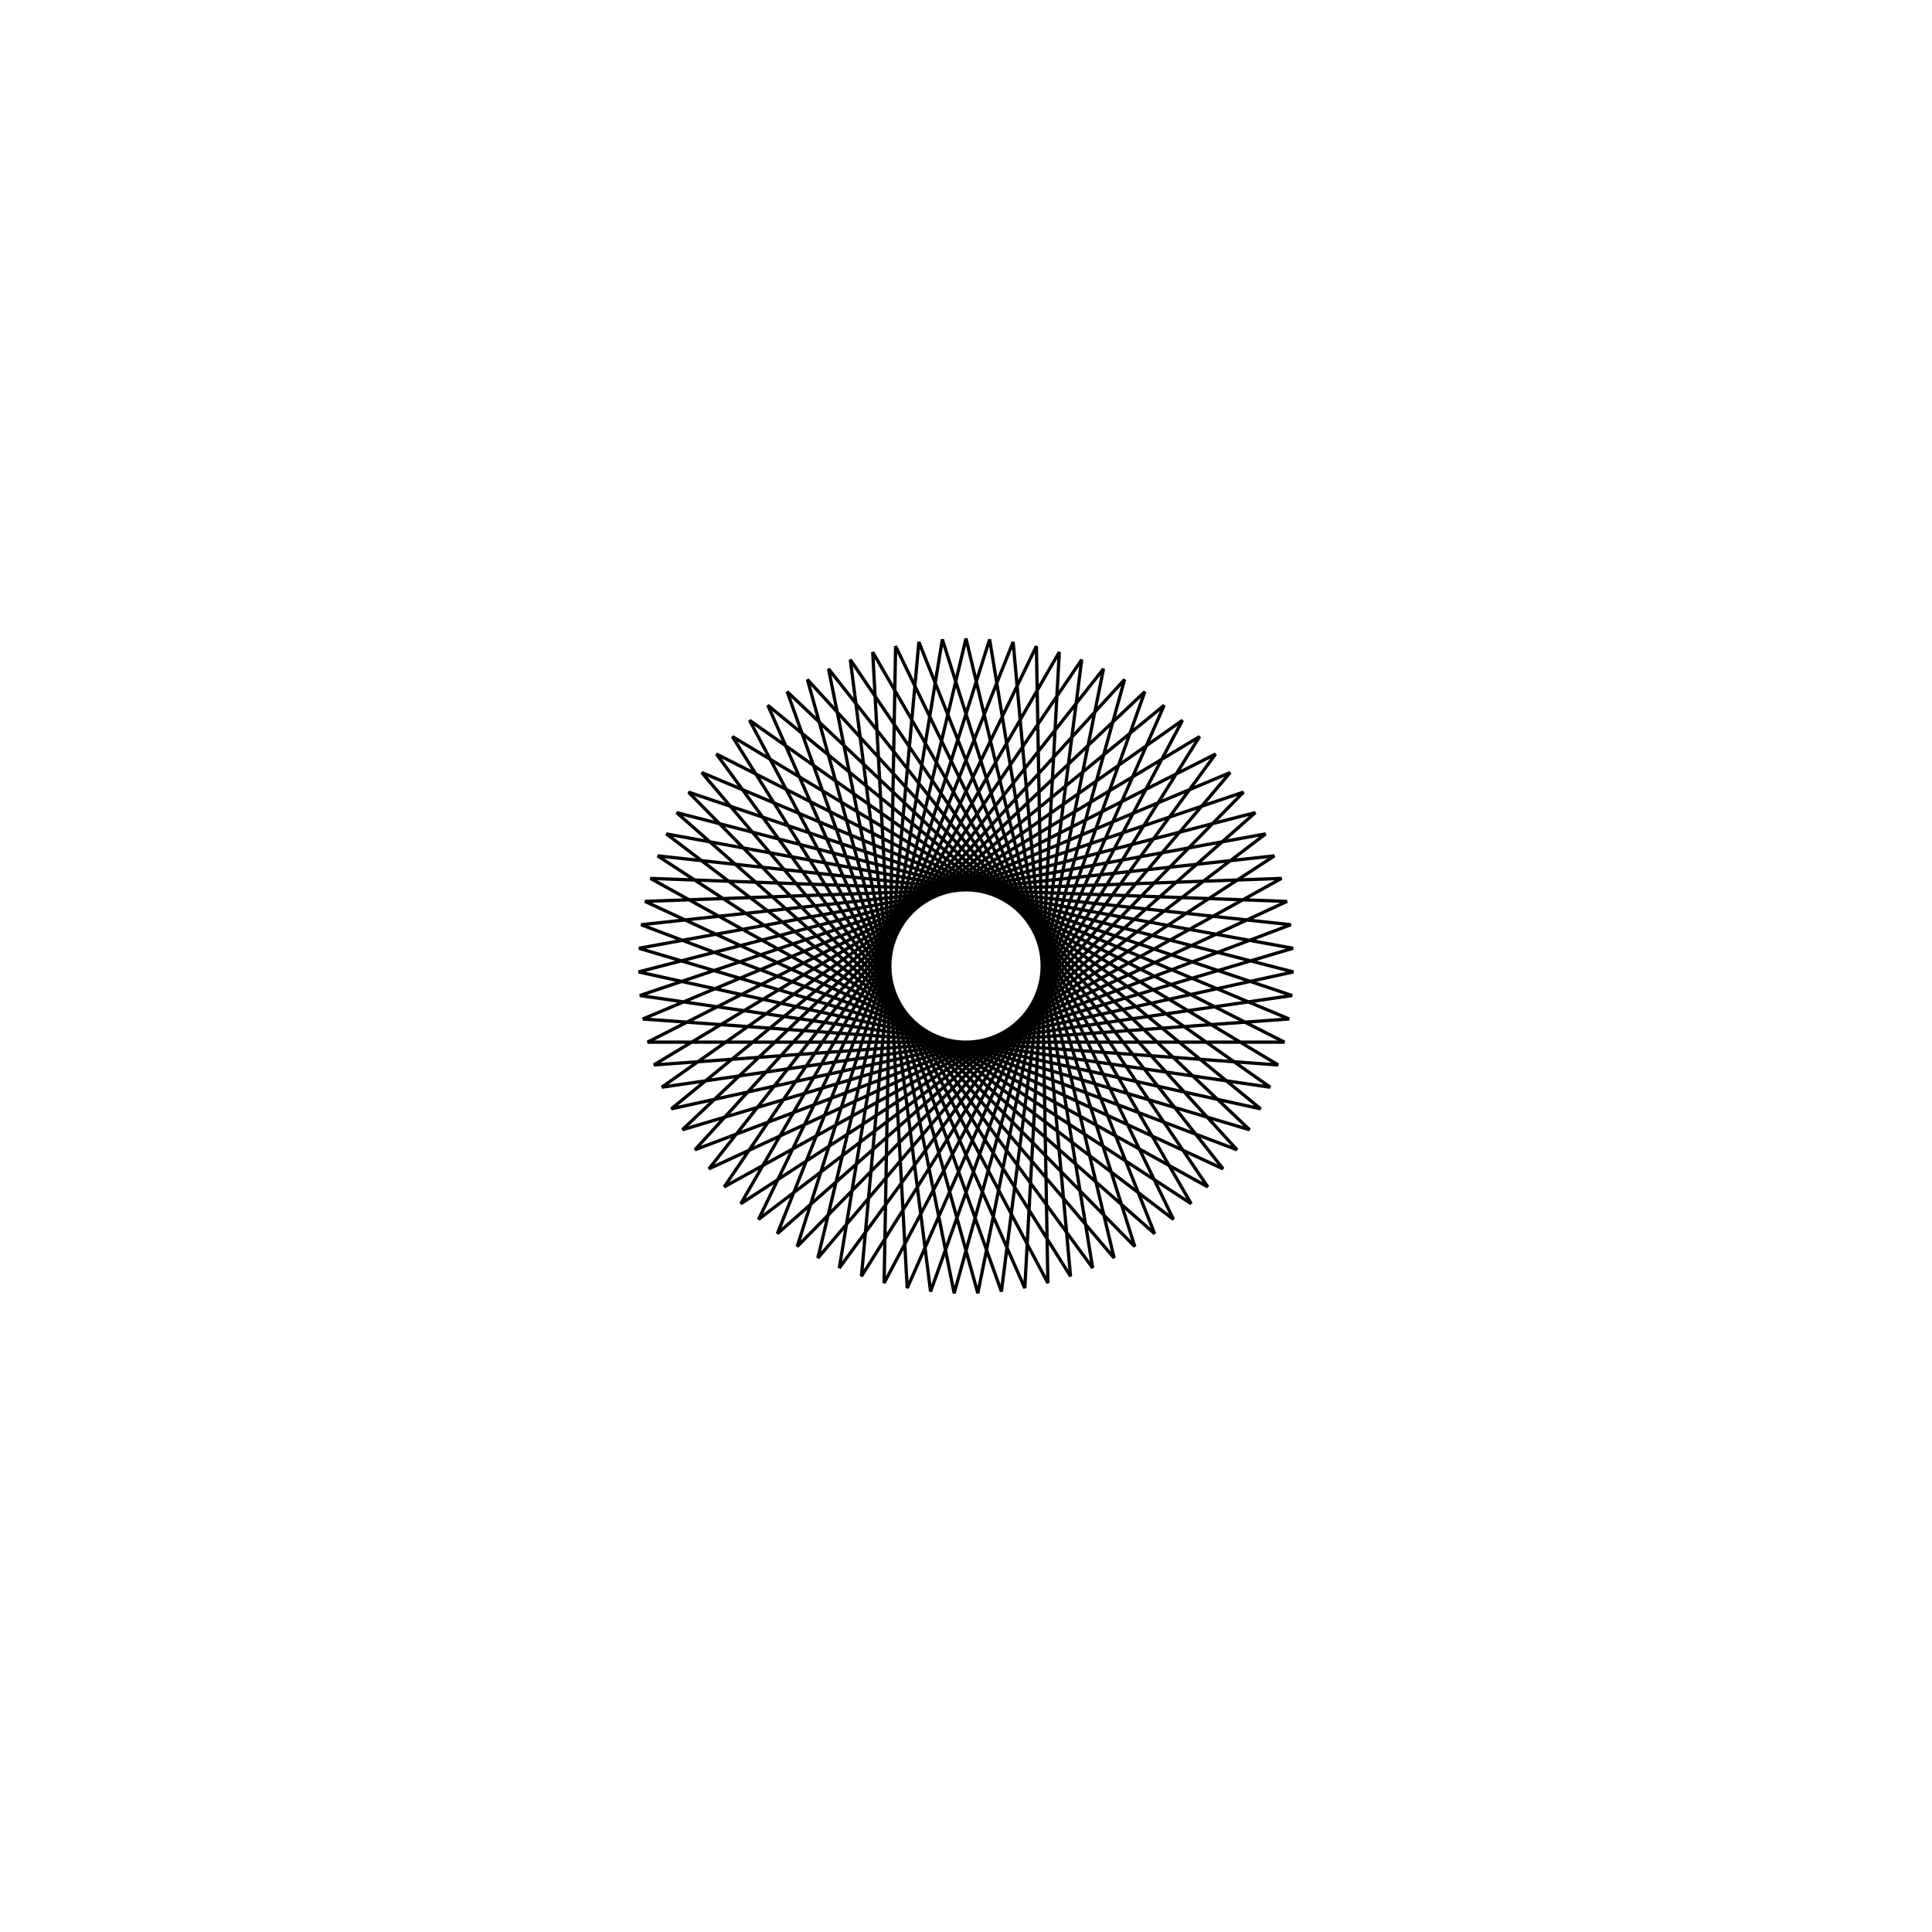 <?xml version='1.0' encoding='UTF-8'?>
<svg xmlns:href='http://www.w3.org/1999/xlink' width='590' xmlns='http://www.w3.org/2000/svg' href:xlink='xlink' height='590'>
  <defs/>
  <g id='canvas' transform='matrix(1,0,0,-1,0,590) translate(295,295)'>
    <path style='fill:none;stroke:black' d='M0,100 L45.238,-89.182 L-80.689,59.07 L98.683,-16.178 L-95.326,-30.214 L71.346,70.069 L-31.93,-94.765 L-14.394,98.959 L57.604,-81.742 L-88.351,46.841 L99.984,-1.805 L-89.985,-43.621 L60.517,79.609 L-17.957,-98.374 L-28.488,95.856 L68.77,-72.6 L-94.173,33.636 L99.202,12.605 L-82.769,-56.119 L48.428,87.491 L-3.61,-99.935 L-41.989,90.758 L78.504,-61.945 L-98.034,19.73 L96.355,26.753 L-73.829,-67.448 L35.331,93.551 L10.812,-99.414 L-54.615,83.769 L86.603,-50 L-99.853,5.414 L91.501,40.344 L-63.352,-77.373 L21.497,97.662 L25.009,-96.822 L-66.104,75.035 L92.898,-37.014 L-99.593,-9.015 L84.741,53.094 L-51.555,-85.686 L7.216,99.739 L38.685,-92.214 L-76.216,64.739 L97.258,-23.257 L-97.258,-23.257 L76.216,64.739 L-38.685,-92.214 L-7.216,99.739 L51.555,-85.686 L-84.741,53.094 L99.593,-9.015 L-92.898,-37.014 L66.104,75.035 L-25.009,-96.822 L-21.497,97.662 L63.352,-77.373 L-91.501,40.344 L99.853,5.414 L-86.603,-50 L54.615,83.769 L-10.812,-99.414 L-35.331,93.551 L73.829,-67.448 L-96.355,26.753 L98.034,19.73 L-78.504,-61.945 L41.989,90.758 L3.61,-99.935 L-48.428,87.491 L82.769,-56.119 L-99.202,12.605 L94.173,33.636 L-68.77,-72.6 L28.488,95.856 L17.957,-98.374 L-60.517,79.609 L89.985,-43.621 L-99.984,-1.805 L88.351,46.841 L-57.604,-81.742 L14.394,98.959 L31.93,-94.765 L-71.346,70.069 L95.326,-30.214 L-98.683,-16.178 L80.689,59.07 L-45.238,-89.182 L0,100 Z'/>
  </g>
</svg>
